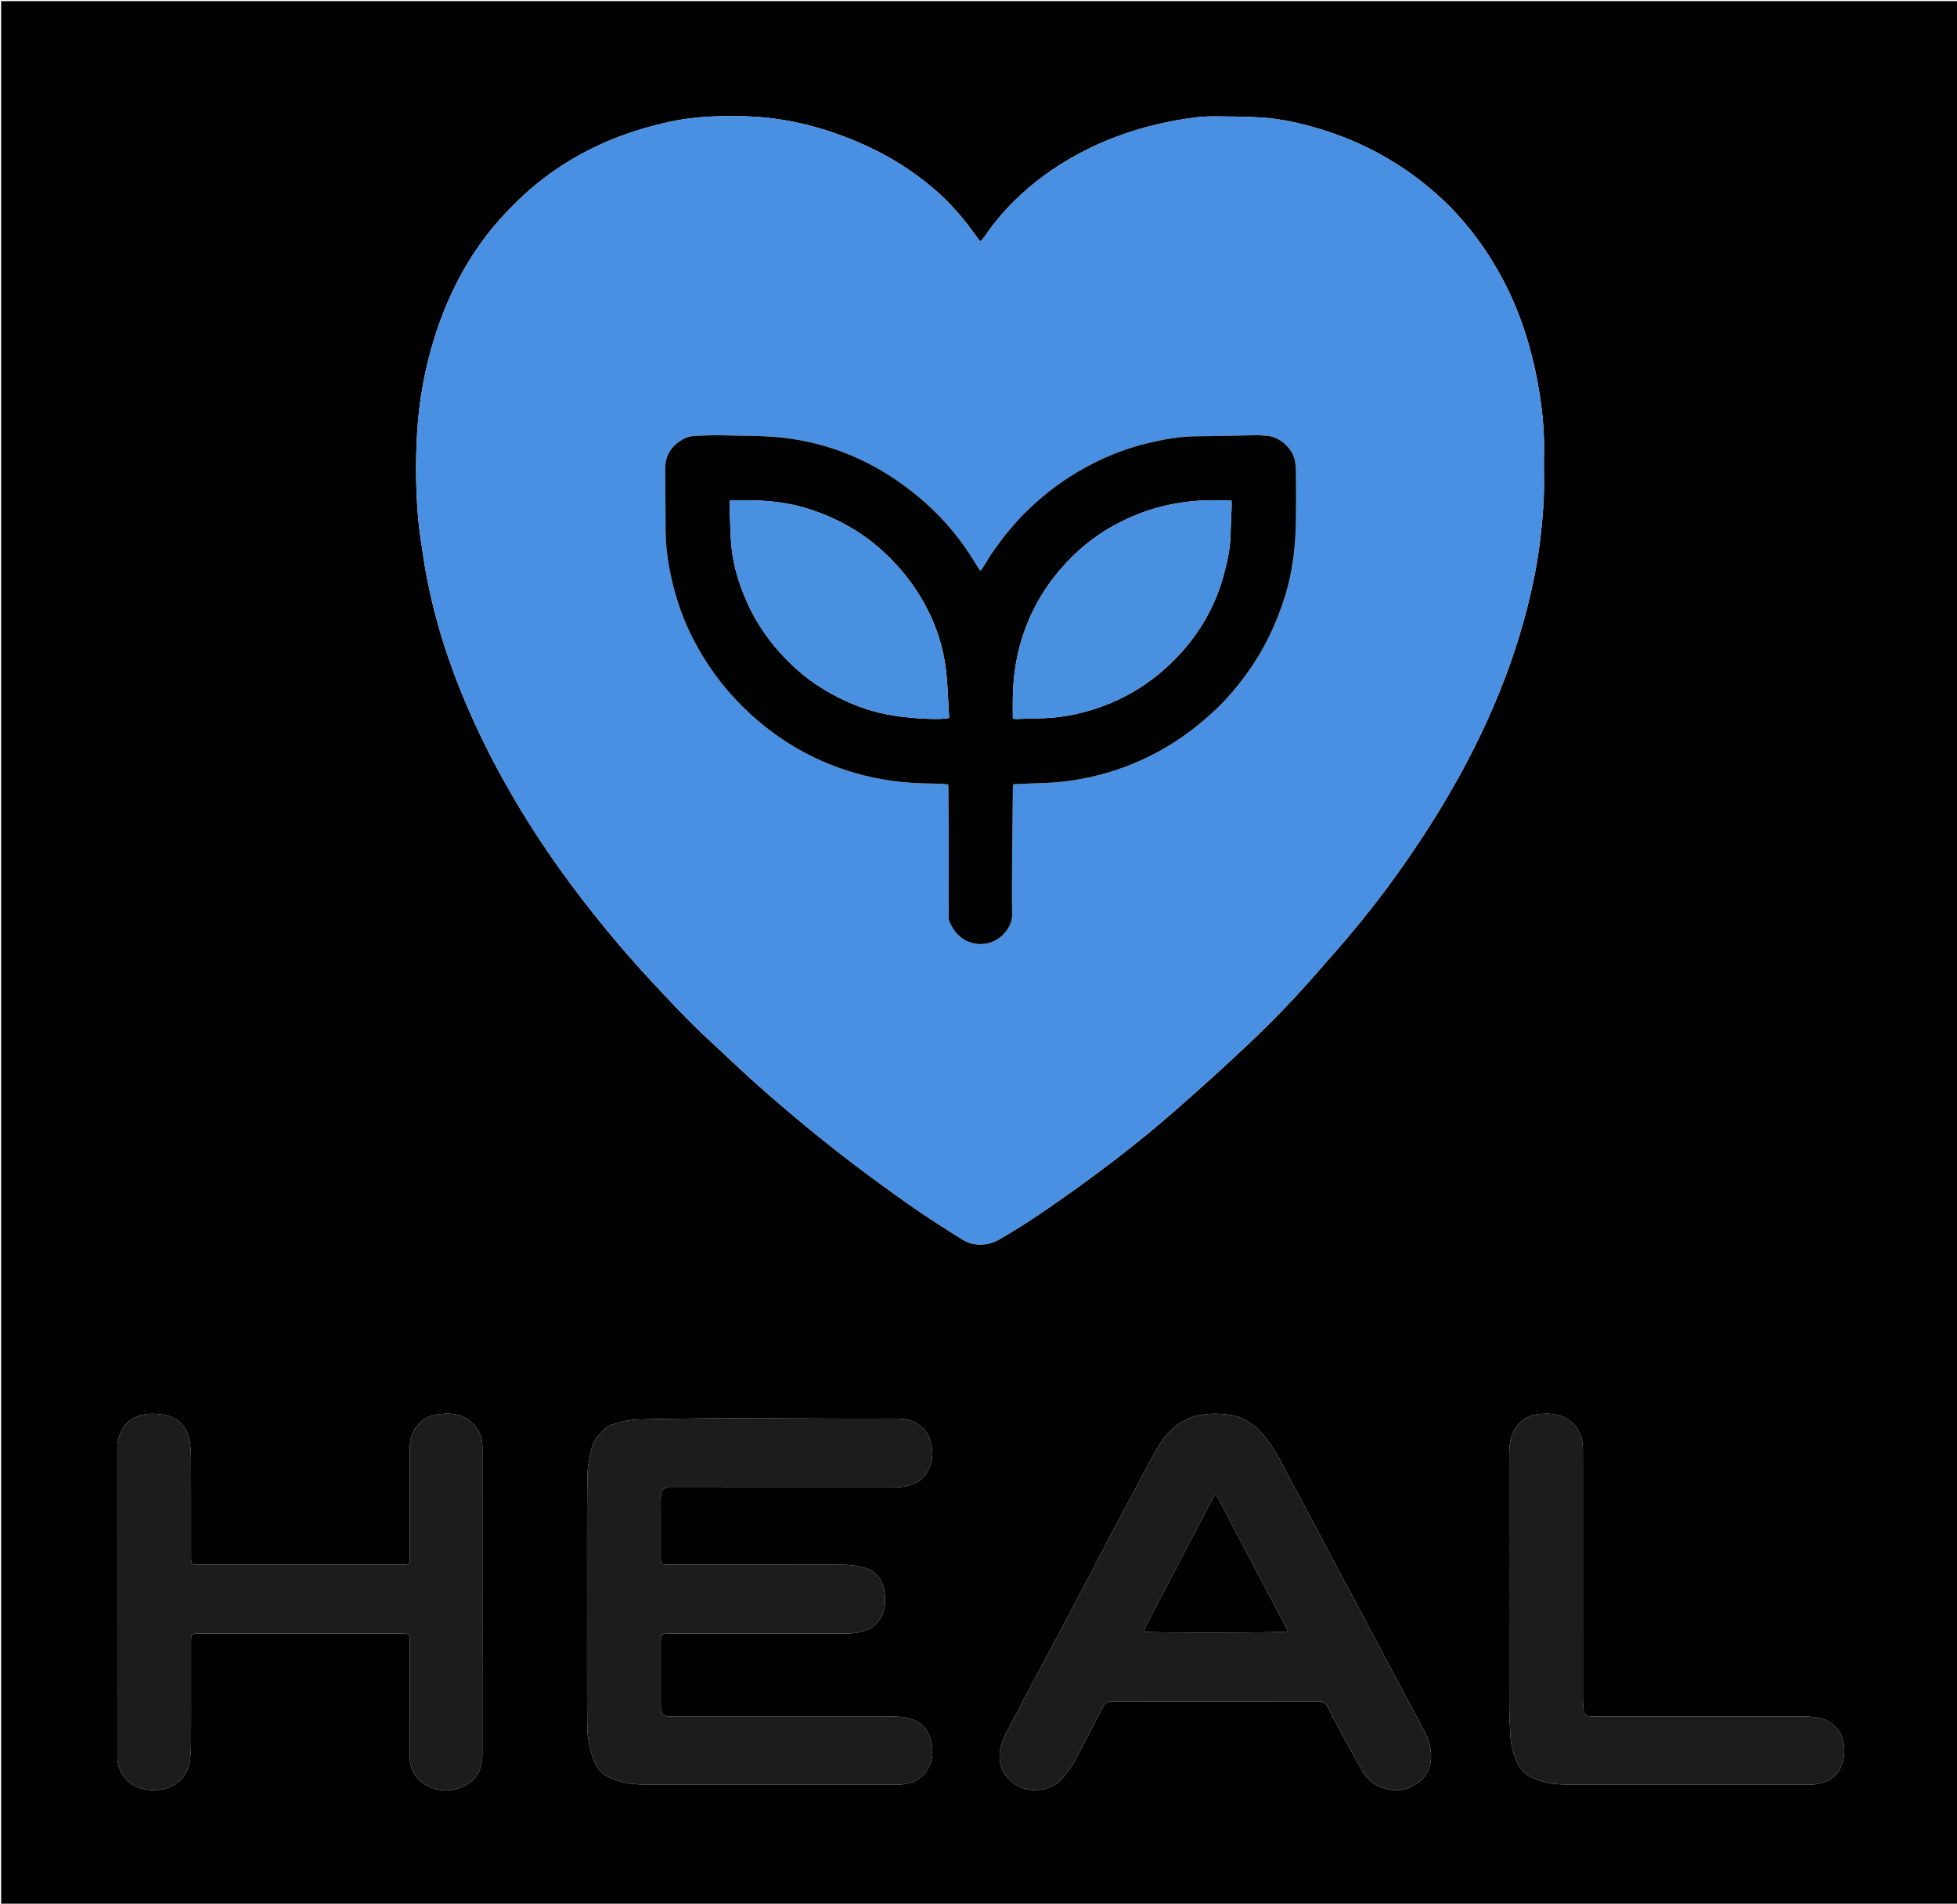 <svg version="1.1" id="Layer_1" xmlns="http://www.w3.org/2000/svg" xmlns:xlink="http://www.w3.org/1999/xlink" x="0px" y="0px"
	 width="100%" viewBox="0 0 3400 3307" enable-background="new 0 0 3400 3307" xml:space="preserve">
<path fill="#000000" opacity="1" stroke="none" 
	d="
M1930,3310 
	C1286.667,3310 644.334,3310 2,3310 
	C2,2207.334 2,1104.668 2,2.001 
	C1135.332,2.001 2268.665,2.001 3401.998,2 
	C3401.999,1104.665 3401.999,2207.331 3401.999,3309.998 
	C2911.667,3310 2421.333,3310 1930,3310 
M1002.531,271.574 
	C969.103,290.481 938.182,312.704 909.919,338.857 
	C879.249,367.239 851.592,398.045 828.098,432.626 
	C796.466,479.186 772.972,529.574 755.924,583.137 
	C738.419,638.136 728.064,694.57 724.698,751.994 
	C721.875,800.156 722.241,848.535 726.167,896.691 
	C728.131,920.775 732.017,944.729 735.676,968.644 
	C747.685,1047.141 769.469,1122.985 798.962,1196.618 
	C818.754,1246.035 841.472,1294.104 866.861,1340.928 
	C898.304,1398.917 933.179,1454.754 971.539,1508.375 
	C1021.698,1578.489 1076.206,1645.082 1135.032,1708.137 
	C1165.914,1741.24 1196.802,1774.323 1230.066,1805.079 
	C1264.48,1836.898 1298.231,1869.481 1333.585,1900.22 
	C1373.19,1934.656 1413.588,1968.267 1454.899,2000.63 
	C1495.199,2032.202 1536.625,2062.401 1578.433,2091.964 
	C1608.826,2113.457 1640.389,2133.341 1671.922,2153.159 
	C1690.975,2165.134 1716.142,2164.423 1735.535,2153.387 
	C1774.04,2131.475 1810.59,2106.524 1846.771,2081.076 
	C1912.901,2034.566 1977.1,1985.461 2038.052,1932.337 
	C2082.402,1893.682 2126.097,1854.213 2168.839,1813.792 
	C2207.763,1776.982 2245.171,1738.539 2280.612,1698.303 
	C2308.263,1666.911 2336.045,1635.589 2362.503,1603.202 
	C2405.636,1550.401 2445.355,1495.05 2482.1,1437.579 
	C2521.022,1376.702 2555.981,1313.68 2585.651,1247.767 
	C2613.391,1186.142 2636.179,1122.758 2652.953,1057.263 
	C2662.848,1018.626 2670.774,979.565 2675.573,939.975 
	C2678.603,914.977 2681.009,889.836 2682.093,864.69 
	C2683.196,839.074 2681.822,813.361 2682.456,787.714 
	C2683.448,747.643 2679.275,708.107 2672.207,668.762 
	C2660.141,601.594 2639.623,537.297 2606.566,477.39 
	C2575.269,420.671 2535.717,370.535 2486.045,328.604 
	C2429.072,280.511 2364.876,245.763 2293.554,224.264 
	C2260.073,214.171 2226.01,206.214 2191.027,204.096 
	C2163.812,202.449 2136.487,202.317 2109.208,202.165 
	C2096.95,202.097 2084.584,202.901 2072.435,204.548 
	C2001.963,214.103 1934.786,234.191 1872.052,268.222 
	C1831.161,290.403 1793.85,317.445 1760.852,350.262 
	C1742.67,368.345 1726.271,387.981 1711.771,409.175 
	C1709.418,412.614 1706.598,415.733 1703.328,419.835 
	C1699.706,414.985 1696.882,411.342 1694.203,407.595 
	C1673.428,378.543 1650.135,351.64 1622.996,328.44 
	C1586.917,297.596 1547.158,272.235 1503.833,252.664 
	C1438.057,222.951 1369.467,204.427 1297.044,202.119 
	C1251.412,200.664 1205.925,202.042 1161.05,212.034 
	C1105.871,224.321 1053.094,242.893 1002.531,271.574 
M1147.936,2619.028 
	C1147.989,2612.031 1147.729,2605.014 1148.169,2598.041 
	C1148.803,2588 1152.723,2584.357 1162.542,2583.942 
	C1165.869,2583.801 1169.207,2583.886 1172.539,2583.886 
	C1299.185,2583.884 1425.831,2583.924 1552.476,2583.783 
	C1560.075,2583.775 1567.88,2583.171 1575.221,2581.357 
	C1587.227,2578.389 1598.603,2573.886 1606.61,2563.35 
	C1622.296,2542.711 1622.671,2520.335 1614.322,2497.13 
	C1611.499,2489.281 1606.183,2482.942 1599.531,2477.408 
	C1586.557,2466.613 1571.064,2464.128 1555.44,2464.217 
	C1406.178,2465.067 1256.901,2461.652 1107.651,2465.832 
	C1092.115,2466.267 1077.381,2470.21 1062.778,2474.877 
	C1059.362,2475.969 1055.993,2477.872 1053.201,2480.139 
	C1040.473,2490.474 1030.473,2503.141 1026.951,2519.284 
	C1023.632,2534.492 1020.509,2550.112 1020.364,2565.579 
	C1019.66,2640.56 1019.965,2715.551 1019.958,2790.538 
	C1019.951,2858.86 1019.695,2927.184 1020.196,2995.502 
	C1020.368,3018.91 1024.298,3041.934 1034.216,3063.518 
	C1038.964,3073.852 1046.365,3081.562 1056.64,3086.65 
	C1076.501,3096.485 1097.612,3100.03 1119.567,3100.023 
	C1266.209,3099.981 1412.851,3100.003 1559.494,3100.001 
	C1561.827,3100.001 1564.18,3100.158 1566.489,3099.913 
	C1582.228,3098.237 1596.839,3093.157 1606.742,3080.451 
	C1622.495,3060.241 1623.136,3037.56 1614.129,3014.301 
	C1609.464,3002.258 1600.833,2993.736 1589.038,2988.436 
	C1578.516,2983.708 1567.455,2981.979 1555.975,2981.983 
	C1427.33,2982.027 1298.685,2982.017 1170.039,2981.999 
	C1151.155,2981.996 1148.099,2978.884 1147.94,2959.879 
	C1147.926,2958.213 1147.934,2956.546 1147.934,2954.88 
	C1147.935,2921.552 1147.933,2888.224 1147.937,2854.896 
	C1147.94,2837.895 1147.945,2837.887 1164.788,2837.886 
	C1266.104,2837.883 1367.421,2837.939 1468.737,2837.78 
	C1477.008,2837.767 1485.46,2837.103 1493.5,2835.289 
	C1503.533,2833.024 1513.406,2829.548 1520.998,2821.946 
	C1537.388,2805.534 1540.146,2785.487 1536.474,2763.684 
	C1532.661,2741.041 1518.897,2727.358 1497.29,2722.035 
	C1486.422,2719.357 1474.92,2718.201 1463.699,2718.168 
	C1363.716,2717.882 1263.732,2718.003 1163.749,2717.992 
	C1160.418,2717.992 1157.081,2717.981 1153.758,2717.781 
	C1150.228,2717.567 1148.331,2715.499 1148.132,2711.998 
	C1147.981,2709.338 1147.946,2706.669 1147.945,2704.005 
	C1147.932,2676.343 1147.936,2648.681 1147.936,2619.028 
M1847.624,2822.58 
	C1841.078,2834.928 1834.558,2847.291 1827.98,2859.623 
	C1813.564,2886.652 1799.051,2913.629 1784.708,2940.697 
	C1773.953,2960.995 1763.758,2981.597 1752.63,3001.686 
	C1745.617,3014.348 1739.946,3027.414 1737.355,3041.576 
	C1736.245,3047.642 1736.394,3054.189 1737.293,3060.324 
	C1739.58,3075.923 1747.969,3087.917 1760.485,3097.412 
	C1788.137,3118.389 1826.323,3109.688 1842.379,3092.819 
	C1853.755,3080.868 1862.965,3067.593 1870.53,3053.019 
	C1885.718,3023.756 1901.216,2994.652 1916.151,2965.261 
	C1919.634,2958.408 1923.829,2955.705 1931.642,2955.72 
	C2051.261,2955.946 2170.88,2955.963 2290.498,2955.691 
	C2298.855,2955.672 2303.38,2958.918 2306.888,2965.818 
	C2314.888,2981.551 2323.007,2997.23 2331.455,3012.725 
	C2343.082,3034.053 2354.944,3055.255 2366.915,3076.391 
	C2378.109,3096.155 2395.833,3105.958 2417.801,3109.343 
	C2441.601,3113.01 2468.741,3099.261 2480.065,3078.092 
	C2487.442,3064.302 2487.2,3049.913 2484.755,3035.289 
	C2482.356,3020.942 2475.322,3008.369 2468.507,2995.757 
	C2460.91,2981.697 2453.399,2967.59 2445.874,2953.491 
	C2436.313,2935.58 2426.775,2917.657 2417.23,2899.737 
	C2404.862,2876.518 2392.484,2853.305 2380.134,2830.077 
	C2371.54,2813.915 2363.015,2797.716 2354.406,2781.562 
	C2341.094,2756.585 2327.704,2731.649 2314.406,2706.665 
	C2300.487,2680.513 2286.663,2654.311 2272.751,2628.155 
	C2259.147,2602.58 2245.211,2577.177 2231.935,2551.434 
	C2221.224,2530.667 2209.846,2510.379 2194.831,2492.378 
	C2179.836,2474.402 2161.09,2461.884 2137.877,2458.067 
	C2124.863,2455.927 2111.271,2455.317 2098.132,2456.39 
	C2078.381,2458.004 2059.794,2463.891 2043.676,2476.575 
	C2029.493,2487.737 2018.778,2501.704 2009.882,2516.919 
	C1997.962,2537.305 1987.326,2558.442 1976.183,2579.281 
	C1961.424,2606.881 1946.641,2634.469 1931.997,2662.131 
	C1922.028,2680.96 1912.346,2699.942 1902.417,2718.794 
	C1884.417,2752.972 1866.329,2787.104 1847.624,2822.58 
M331.902,2919 
	C331.902,2897.006 331.891,2875.012 331.906,2853.018 
	C331.917,2837.923 331.933,2837.891 346.646,2837.89 
	C463.616,2837.881 580.587,2837.881 697.557,2837.891 
	C711.891,2837.892 711.925,2837.93 711.928,2852.357 
	C711.942,2912.675 711.932,2972.993 711.937,3033.311 
	C711.938,3040.642 711.595,3047.998 712.069,3055.3 
	C713.514,3077.555 724.887,3093.917 744.515,3103.356 
	C761.553,3111.55 779.992,3112.273 798.134,3106.146 
	C816.598,3099.909 829.905,3087.914 835.261,3068.789 
	C837.289,3061.548 838.007,3053.724 838.013,3046.165 
	C838.14,2874.542 838.086,2702.919 838.064,2531.296 
	C838.064,2523.965 838.371,2516.615 837.969,2509.305 
	C837.039,2492.392 829.654,2478.624 816.347,2468.252 
	C799.261,2454.936 779.529,2454.111 759.251,2457.22 
	C748.554,2458.86 738.714,2462.852 730.662,2470.428 
	C717.799,2482.532 711.904,2497.527 711.919,2515.094 
	C711.97,2577.078 711.937,2639.063 711.932,2701.047 
	C711.932,2704.046 712.056,2707.056 711.852,2710.042 
	C711.413,2716.441 710.391,2717.439 704.091,2717.929 
	C702.103,2718.084 700.094,2717.998 698.095,2717.998 
	C580.791,2718 463.488,2718.004 346.184,2717.994 
	C331.942,2717.993 331.911,2717.958 331.908,2703.461 
	C331.895,2647.475 332.004,2591.489 331.81,2535.504 
	C331.775,2525.221 331.239,2514.838 329.719,2504.683 
	C326.215,2481.277 310.518,2462.015 285.721,2457.903 
	C275.956,2456.284 265.722,2455.293 255.954,2456.352 
	C235.65,2458.552 219.389,2467.815 210.182,2487.26 
	C205.95,2496.197 203.885,2505.351 203.889,2515.225 
	C203.956,2693.513 203.936,2871.801 203.94,3050.089 
	C203.94,3052.421 203.796,3054.778 204.07,3057.081 
	C205.903,3072.514 211.796,3085.601 224.216,3095.822 
	C234.247,3104.077 245.835,3107.697 258.076,3109.227 
	C294.366,3113.762 326.508,3092.752 330.122,3056.817 
	C330.919,3048.889 331.785,3040.923 331.823,3032.971 
	C332.001,2995.648 331.902,2958.324 331.902,2919 
M3171.228,2987.406 
	C3160.46,2983.513 3149.394,2981.929 3137.909,2981.94 
	C3017.251,2982.053 2896.594,2982.016 2775.936,2981.983 
	C2771.283,2981.982 2766.596,2981.872 2761.985,2981.319 
	C2756.135,2980.617 2751.971,2977.641 2751.37,2971.262 
	C2750.841,2965.646 2750.108,2960.013 2750.106,2954.388 
	C2750.036,2812.065 2750.051,2669.743 2750.044,2527.42 
	C2750.044,2522.754 2750.146,2518.08 2749.907,2513.424 
	C2748.437,2484.717 2732.142,2463.985 2704.372,2457.499 
	C2695.163,2455.348 2685.123,2455.56 2675.579,2456.263 
	C2648.187,2458.283 2629.079,2477.819 2624.233,2501.945 
	C2622.803,2509.068 2622.168,2516.469 2622.162,2523.743 
	C2622.046,2669.732 2622.007,2815.721 2622.164,2961.71 
	C2622.183,2979.661 2623.02,2997.636 2624.187,3015.554 
	C2625.276,3032.284 2629.306,3048.389 2636.727,3063.596 
	C2641.741,3073.874 2649.077,3081.569 2659.278,3086.748 
	C2678.778,3096.649 2699.675,3099.969 2721.226,3099.977 
	C2862.548,3100.029 3003.871,3100.003 3145.194,3100 
	C3147.527,3100 3149.91,3100.273 3152.185,3099.9 
	C3172.031,3096.642 3189.342,3089.677 3198.302,3069.575 
	C3204.229,3056.279 3205.23,3042.523 3202.997,3028.515 
	C3200.021,3009.846 3190.093,2996.001 3171.228,2987.406 
z"/>
<path fill="#4A90E2" opacity="1" stroke="none" 
	d="
M1003.151,271.179 
	C1053.094,242.893 1105.871,224.321 1161.05,212.034 
	C1205.925,202.042 1251.412,200.664 1297.044,202.119 
	C1369.467,204.427 1438.057,222.951 1503.833,252.664 
	C1547.158,272.235 1586.917,297.596 1622.996,328.44 
	C1650.135,351.64 1673.428,378.543 1694.203,407.595 
	C1696.882,411.342 1699.706,414.985 1703.328,419.835 
	C1706.598,415.733 1709.418,412.614 1711.771,409.175 
	C1726.271,387.981 1742.67,368.345 1760.852,350.262 
	C1793.85,317.445 1831.161,290.403 1872.052,268.222 
	C1934.786,234.191 2001.963,214.103 2072.435,204.548 
	C2084.584,202.901 2096.95,202.097 2109.208,202.165 
	C2136.487,202.317 2163.812,202.449 2191.027,204.096 
	C2226.01,206.214 2260.073,214.171 2293.554,224.264 
	C2364.876,245.763 2429.072,280.511 2486.045,328.604 
	C2535.717,370.535 2575.269,420.671 2606.566,477.39 
	C2639.623,537.297 2660.141,601.594 2672.207,668.762 
	C2679.275,708.107 2683.448,747.643 2682.456,787.714 
	C2681.822,813.361 2683.196,839.074 2682.093,864.69 
	C2681.009,889.836 2678.603,914.977 2675.573,939.975 
	C2670.774,979.565 2662.848,1018.626 2652.953,1057.263 
	C2636.179,1122.758 2613.391,1186.142 2585.651,1247.767 
	C2555.981,1313.68 2521.022,1376.702 2482.1,1437.579 
	C2445.355,1495.05 2405.636,1550.401 2362.503,1603.202 
	C2336.045,1635.589 2308.263,1666.911 2280.612,1698.303 
	C2245.171,1738.539 2207.763,1776.982 2168.839,1813.792 
	C2126.097,1854.213 2082.402,1893.682 2038.052,1932.337 
	C1977.1,1985.461 1912.901,2034.566 1846.771,2081.076 
	C1810.59,2106.524 1774.04,2131.475 1735.535,2153.387 
	C1716.142,2164.423 1690.975,2165.134 1671.922,2153.159 
	C1640.389,2133.341 1608.826,2113.457 1578.433,2091.964 
	C1536.625,2062.401 1495.199,2032.202 1454.899,2000.63 
	C1413.588,1968.267 1373.19,1934.656 1333.585,1900.22 
	C1298.231,1869.481 1264.48,1836.898 1230.066,1805.079 
	C1196.802,1774.323 1165.914,1741.24 1135.032,1708.137 
	C1076.206,1645.082 1021.698,1578.489 971.539,1508.375 
	C933.179,1454.754 898.304,1398.917 866.861,1340.928 
	C841.472,1294.104 818.754,1246.035 798.962,1196.618 
	C769.469,1122.985 747.685,1047.141 735.676,968.644 
	C732.017,944.729 728.131,920.775 726.167,896.691 
	C722.241,848.535 721.875,800.156 724.698,751.994 
	C728.064,694.57 738.419,638.136 755.924,583.137 
	C772.972,529.574 796.466,479.186 828.098,432.626 
	C851.592,398.045 879.249,367.239 909.919,338.857 
	C938.182,312.704 969.103,290.481 1003.151,271.179 
M1768.511,903.516 
	C1760.543,912.861 1752.289,921.981 1744.688,931.616 
	C1737.277,941.01 1730.504,950.91 1723.505,960.627 
	C1716.484,970.377 1711.575,981.611 1703.217,991.704 
	C1700.03,986.834 1697.561,983.348 1695.382,979.689 
	C1665.581,929.642 1627.328,887.059 1581.322,851.502 
	C1516.458,801.371 1443.346,769.946 1361.931,760.551 
	C1324.716,756.256 1286.882,757.171 1249.318,756.135 
	C1236.7,755.787 1224.048,756.759 1211.41,757.039 
	C1203.69,757.21 1196.197,758.169 1189.179,761.733 
	C1167.703,772.638 1155.739,789.732 1155.726,814.145 
	C1155.708,847.458 1156.401,880.772 1156.238,914.082 
	C1156.09,944.456 1159.664,974.307 1166.294,1003.903 
	C1174.546,1040.739 1186.783,1076.184 1204.022,1109.717 
	C1226.832,1154.085 1255.87,1193.883 1291.646,1228.961 
	C1330.574,1267.131 1374.414,1297.754 1423.995,1320.241 
	C1463.9,1338.34 1505.608,1350.232 1548.997,1356.337 
	C1573.084,1359.726 1597.282,1361.052 1621.588,1361.162 
	C1630.09,1361.2 1638.588,1362.084 1647.301,1362.594 
	C1647.456,1365.094 1647.634,1366.719 1647.647,1368.345 
	C1647.884,1397.327 1648.224,1426.308 1648.294,1455.29 
	C1648.404,1500.62 1648.322,1545.95 1648.344,1591.28 
	C1648.345,1593.938 1647.812,1596.899 1648.765,1599.207 
	C1655.449,1615.384 1665.41,1628.841 1682.179,1635.72 
	C1707.517,1646.113 1735.419,1637.09 1750.494,1614.028 
	C1755.686,1606.084 1758.751,1597.891 1758.535,1587.952 
	C1757.954,1561.3 1758.185,1534.626 1758.372,1507.963 
	C1758.698,1461.354 1759.224,1414.747 1759.706,1368.14 
	C1759.726,1366.273 1760.159,1364.41 1760.423,1362.36 
	C1779.305,1361.564 1797.532,1360.624 1815.771,1360.067 
	C1841.438,1359.285 1866.702,1355.856 1891.81,1350.439 
	C1978.007,1331.84 2051.934,1290.601 2115.16,1229.715 
	C2132.906,1212.625 2148.714,1193.723 2163.388,1173.868 
	C2195.128,1130.922 2217.993,1083.626 2233.488,1032.647 
	C2246.837,988.727 2251.163,943.572 2251.623,897.932 
	C2251.881,872.27 2251.781,846.603 2251.593,820.939 
	C2251.544,814.339 2251.013,807.666 2249.906,801.162 
	C2246.313,780.051 2224.724,759.68 2203.472,757.304 
	C2195.888,756.456 2188.207,755.981 2180.581,756.091 
	C2146.633,756.578 2112.691,757.709 2078.743,757.887 
	C2049.549,758.04 2021.184,763.335 1993.028,770.117 
	C1944.059,781.913 1898.714,802.302 1856.459,829.512 
	C1824.42,850.144 1795.688,874.843 1768.511,903.516 
z"/>
<path fill="#1C1C1C" opacity="1" stroke="none" 
	d="
M1147.936,2620.023 
	C1147.936,2648.681 1147.932,2676.343 1147.945,2704.005 
	C1147.946,2706.669 1147.981,2709.338 1148.132,2711.998 
	C1148.331,2715.499 1150.228,2717.567 1153.758,2717.781 
	C1157.081,2717.981 1160.418,2717.992 1163.749,2717.992 
	C1263.732,2718.003 1363.716,2717.882 1463.699,2718.168 
	C1474.92,2718.201 1486.422,2719.357 1497.29,2722.035 
	C1518.897,2727.358 1532.661,2741.041 1536.474,2763.684 
	C1540.146,2785.487 1537.388,2805.534 1520.998,2821.946 
	C1513.406,2829.548 1503.533,2833.024 1493.5,2835.289 
	C1485.46,2837.103 1477.008,2837.767 1468.737,2837.78 
	C1367.421,2837.939 1266.104,2837.883 1164.788,2837.886 
	C1147.945,2837.887 1147.94,2837.895 1147.937,2854.896 
	C1147.933,2888.224 1147.935,2921.552 1147.934,2954.88 
	C1147.934,2956.546 1147.926,2958.213 1147.94,2959.879 
	C1148.099,2978.884 1151.155,2981.996 1170.039,2981.999 
	C1298.685,2982.017 1427.33,2982.027 1555.975,2981.983 
	C1567.455,2981.979 1578.516,2983.708 1589.038,2988.436 
	C1600.833,2993.736 1609.464,3002.258 1614.129,3014.301 
	C1623.136,3037.56 1622.495,3060.241 1606.742,3080.451 
	C1596.839,3093.157 1582.228,3098.237 1566.489,3099.913 
	C1564.18,3100.158 1561.827,3100.001 1559.494,3100.001 
	C1412.851,3100.003 1266.209,3099.981 1119.567,3100.023 
	C1097.612,3100.03 1076.501,3096.485 1056.64,3086.65 
	C1046.365,3081.562 1038.964,3073.852 1034.216,3063.518 
	C1024.298,3041.934 1020.368,3018.91 1020.196,2995.502 
	C1019.695,2927.184 1019.951,2858.86 1019.958,2790.538 
	C1019.965,2715.551 1019.66,2640.56 1020.364,2565.579 
	C1020.509,2550.112 1023.632,2534.492 1026.951,2519.284 
	C1030.473,2503.141 1040.473,2490.474 1053.201,2480.139 
	C1055.993,2477.872 1059.362,2475.969 1062.778,2474.877 
	C1077.381,2470.21 1092.115,2466.267 1107.651,2465.832 
	C1256.901,2461.652 1406.178,2465.067 1555.44,2464.217 
	C1571.064,2464.128 1586.557,2466.613 1599.531,2477.408 
	C1606.183,2482.942 1611.499,2489.281 1614.322,2497.13 
	C1622.671,2520.335 1622.296,2542.711 1606.61,2563.35 
	C1598.603,2573.886 1587.227,2578.389 1575.221,2581.357 
	C1567.88,2583.171 1560.075,2583.775 1552.476,2583.783 
	C1425.831,2583.924 1299.185,2583.884 1172.539,2583.886 
	C1169.207,2583.886 1165.869,2583.801 1162.542,2583.942 
	C1152.723,2584.357 1148.803,2588 1148.169,2598.041 
	C1147.729,2605.014 1147.989,2612.031 1147.936,2620.023 
z"/>
<path fill="#1C1C1C" opacity="1" stroke="none" 
	d="
M1847.951,2821.917 
	C1866.329,2787.104 1884.417,2752.972 1902.417,2718.794 
	C1912.346,2699.942 1922.028,2680.96 1931.997,2662.131 
	C1946.641,2634.469 1961.424,2606.881 1976.183,2579.281 
	C1987.326,2558.442 1997.962,2537.305 2009.882,2516.919 
	C2018.778,2501.704 2029.493,2487.737 2043.676,2476.575 
	C2059.794,2463.891 2078.381,2458.004 2098.132,2456.39 
	C2111.271,2455.317 2124.863,2455.927 2137.877,2458.067 
	C2161.09,2461.884 2179.836,2474.402 2194.831,2492.378 
	C2209.846,2510.379 2221.224,2530.667 2231.935,2551.434 
	C2245.211,2577.177 2259.147,2602.58 2272.751,2628.155 
	C2286.663,2654.311 2300.487,2680.513 2314.406,2706.665 
	C2327.704,2731.649 2341.094,2756.585 2354.406,2781.562 
	C2363.015,2797.716 2371.54,2813.915 2380.134,2830.077 
	C2392.484,2853.305 2404.862,2876.518 2417.23,2899.737 
	C2426.775,2917.657 2436.313,2935.58 2445.874,2953.491 
	C2453.399,2967.59 2460.91,2981.697 2468.507,2995.757 
	C2475.322,3008.369 2482.356,3020.942 2484.755,3035.289 
	C2487.2,3049.913 2487.442,3064.302 2480.065,3078.092 
	C2468.741,3099.261 2441.601,3113.01 2417.801,3109.343 
	C2395.833,3105.958 2378.109,3096.155 2366.915,3076.391 
	C2354.944,3055.255 2343.082,3034.053 2331.455,3012.725 
	C2323.007,2997.23 2314.888,2981.551 2306.888,2965.818 
	C2303.38,2958.918 2298.855,2955.672 2290.498,2955.691 
	C2170.88,2955.963 2051.261,2955.946 1931.642,2955.72 
	C1923.829,2955.705 1919.634,2958.408 1916.151,2965.261 
	C1901.216,2994.652 1885.718,3023.756 1870.53,3053.019 
	C1862.965,3067.593 1853.755,3080.868 1842.379,3092.819 
	C1826.323,3109.688 1788.137,3118.389 1760.485,3097.412 
	C1747.969,3087.917 1739.58,3075.923 1737.293,3060.324 
	C1736.394,3054.189 1736.245,3047.642 1737.355,3041.576 
	C1739.946,3027.414 1745.617,3014.348 1752.63,3001.686 
	C1763.758,2981.597 1773.953,2960.995 1784.708,2940.697 
	C1799.051,2913.629 1813.564,2886.652 1827.98,2859.623 
	C1834.558,2847.291 1841.078,2834.928 1847.951,2821.917 
M2055.686,2700.667 
	C2052.92,2705.979 2050.15,2711.288 2047.39,2716.602 
	C2038.644,2733.444 2029.958,2750.317 2021.142,2767.122 
	C2010.626,2787.167 1999.964,2807.136 1989.472,2827.193 
	C1988.335,2829.366 1987.907,2831.91 1987.13,2834.345 
	C1997.681,2836.885 2228.585,2836.55 2236.666,2834.014 
	C2236.013,2831.904 2235.654,2829.635 2234.654,2827.697 
	C2228.697,2816.16 2222.599,2804.697 2216.536,2793.215 
	C2192.598,2747.882 2168.624,2702.567 2144.729,2657.211 
	C2135.108,2638.948 2125.69,2620.577 2116.078,2602.309 
	C2115.092,2600.433 2113.41,2598.922 2110.904,2595.823 
	C2092.267,2631.17 2074.3,2665.249 2055.686,2700.667 
z"/>
<path fill="#1C1C1C" opacity="1" stroke="none" 
	d="
M331.901,2920 
	C331.902,2958.324 332.001,2995.648 331.823,3032.971 
	C331.785,3040.923 330.919,3048.889 330.122,3056.817 
	C326.508,3092.752 294.366,3113.762 258.076,3109.227 
	C245.835,3107.697 234.247,3104.077 224.216,3095.822 
	C211.796,3085.601 205.903,3072.514 204.07,3057.081 
	C203.796,3054.778 203.94,3052.421 203.94,3050.089 
	C203.936,2871.801 203.956,2693.513 203.889,2515.225 
	C203.885,2505.351 205.95,2496.197 210.182,2487.26 
	C219.389,2467.815 235.65,2458.552 255.954,2456.352 
	C265.722,2455.293 275.956,2456.284 285.721,2457.903 
	C310.518,2462.015 326.215,2481.277 329.719,2504.683 
	C331.239,2514.838 331.775,2525.221 331.81,2535.504 
	C332.004,2591.489 331.895,2647.475 331.908,2703.461 
	C331.911,2717.958 331.942,2717.993 346.184,2717.994 
	C463.488,2718.004 580.791,2718 698.095,2717.998 
	C700.094,2717.998 702.103,2718.084 704.091,2717.929 
	C710.391,2717.439 711.413,2716.441 711.852,2710.042 
	C712.056,2707.056 711.932,2704.046 711.932,2701.047 
	C711.937,2639.063 711.97,2577.078 711.919,2515.094 
	C711.904,2497.527 717.799,2482.532 730.662,2470.428 
	C738.714,2462.852 748.554,2458.86 759.251,2457.22 
	C779.529,2454.111 799.261,2454.936 816.347,2468.252 
	C829.654,2478.624 837.039,2492.392 837.969,2509.305 
	C838.371,2516.615 838.064,2523.965 838.064,2531.296 
	C838.086,2702.919 838.14,2874.542 838.013,3046.165 
	C838.007,3053.724 837.289,3061.548 835.261,3068.789 
	C829.905,3087.914 816.598,3099.909 798.134,3106.146 
	C779.992,3112.273 761.553,3111.55 744.515,3103.356 
	C724.887,3093.917 713.514,3077.555 712.069,3055.3 
	C711.595,3047.998 711.938,3040.642 711.937,3033.311 
	C711.932,2972.993 711.942,2912.675 711.928,2852.357 
	C711.925,2837.93 711.891,2837.892 697.557,2837.891 
	C580.587,2837.881 463.616,2837.881 346.646,2837.89 
	C331.933,2837.891 331.917,2837.923 331.906,2853.018 
	C331.891,2875.012 331.902,2897.006 331.901,2920 
z"/>
<path fill="#1C1C1C" opacity="1" stroke="none" 
	d="
M3171.96,2987.662 
	C3190.093,2996.001 3200.021,3009.846 3202.997,3028.515 
	C3205.23,3042.523 3204.229,3056.279 3198.302,3069.575 
	C3189.342,3089.677 3172.031,3096.642 3152.185,3099.9 
	C3149.91,3100.273 3147.527,3100 3145.194,3100 
	C3003.871,3100.003 2862.548,3100.029 2721.226,3099.977 
	C2699.675,3099.969 2678.778,3096.649 2659.278,3086.748 
	C2649.077,3081.569 2641.741,3073.874 2636.727,3063.596 
	C2629.306,3048.389 2625.276,3032.284 2624.187,3015.554 
	C2623.02,2997.636 2622.183,2979.661 2622.164,2961.71 
	C2622.007,2815.721 2622.046,2669.732 2622.162,2523.743 
	C2622.168,2516.469 2622.803,2509.068 2624.233,2501.945 
	C2629.079,2477.819 2648.187,2458.283 2675.579,2456.263 
	C2685.123,2455.56 2695.163,2455.348 2704.372,2457.499 
	C2732.142,2463.985 2748.437,2484.717 2749.907,2513.424 
	C2750.146,2518.08 2750.044,2522.754 2750.044,2527.42 
	C2750.051,2669.743 2750.036,2812.065 2750.106,2954.388 
	C2750.108,2960.013 2750.841,2965.646 2751.37,2971.262 
	C2751.971,2977.641 2756.135,2980.617 2761.985,2981.319 
	C2766.596,2981.872 2771.283,2981.982 2775.936,2981.983 
	C2896.594,2982.016 3017.251,2982.053 3137.909,2981.94 
	C3149.394,2981.929 3160.46,2983.513 3171.96,2987.662 
z"/>
<path fill="#000101" opacity="1" stroke="none" 
	d="
M1769.009,903.016 
	C1795.688,874.843 1824.42,850.144 1856.459,829.512 
	C1898.714,802.302 1944.059,781.913 1993.028,770.117 
	C2021.184,763.335 2049.549,758.04 2078.743,757.887 
	C2112.691,757.709 2146.633,756.578 2180.581,756.091 
	C2188.207,755.981 2195.888,756.456 2203.472,757.304 
	C2224.724,759.68 2246.313,780.051 2249.906,801.162 
	C2251.013,807.666 2251.544,814.339 2251.593,820.939 
	C2251.781,846.603 2251.881,872.27 2251.623,897.932 
	C2251.163,943.572 2246.837,988.727 2233.488,1032.647 
	C2217.993,1083.626 2195.128,1130.922 2163.388,1173.868 
	C2148.714,1193.723 2132.906,1212.625 2115.16,1229.715 
	C2051.934,1290.601 1978.007,1331.84 1891.81,1350.439 
	C1866.702,1355.856 1841.438,1359.285 1815.771,1360.067 
	C1797.532,1360.624 1779.305,1361.564 1760.423,1362.36 
	C1760.159,1364.41 1759.726,1366.273 1759.706,1368.14 
	C1759.224,1414.747 1758.698,1461.354 1758.372,1507.963 
	C1758.185,1534.626 1757.954,1561.3 1758.535,1587.952 
	C1758.751,1597.891 1755.686,1606.084 1750.494,1614.028 
	C1735.419,1637.09 1707.517,1646.113 1682.179,1635.72 
	C1665.41,1628.841 1655.449,1615.384 1648.765,1599.207 
	C1647.812,1596.899 1648.345,1593.938 1648.344,1591.28 
	C1648.322,1545.95 1648.404,1500.62 1648.294,1455.29 
	C1648.224,1426.308 1647.884,1397.327 1647.647,1368.345 
	C1647.634,1366.719 1647.456,1365.094 1647.301,1362.594 
	C1638.588,1362.084 1630.09,1361.2 1621.588,1361.162 
	C1597.282,1361.052 1573.084,1359.726 1548.997,1356.337 
	C1505.608,1350.232 1463.9,1338.34 1423.995,1320.241 
	C1374.414,1297.754 1330.574,1267.131 1291.646,1228.961 
	C1255.87,1193.883 1226.832,1154.085 1204.022,1109.717 
	C1186.783,1076.184 1174.546,1040.739 1166.294,1003.903 
	C1159.664,974.307 1156.09,944.456 1156.238,914.082 
	C1156.401,880.772 1155.708,847.458 1155.726,814.145 
	C1155.739,789.732 1167.703,772.638 1189.179,761.733 
	C1196.197,758.169 1203.69,757.21 1211.41,757.039 
	C1224.048,756.759 1236.7,755.787 1249.318,756.135 
	C1286.882,757.171 1324.716,756.256 1361.931,760.551 
	C1443.346,769.946 1516.458,801.371 1581.322,851.502 
	C1627.328,887.059 1665.581,929.642 1695.382,979.689 
	C1697.561,983.348 1700.03,986.834 1703.217,991.704 
	C1711.575,981.611 1716.484,970.377 1723.505,960.627 
	C1730.504,950.91 1737.277,941.01 1744.688,931.616 
	C1752.289,921.981 1760.543,912.861 1769.009,903.016 
M1540.07,1240.833 
	C1574.733,1247.875 1633.588,1251.486 1648.956,1247.074 
	C1647.427,1221.571 1646.716,1195.693 1644.154,1169.999 
	C1639.367,1122.007 1623.775,1077.368 1598.832,1036.141 
	C1580.648,1006.086 1558.204,979.503 1532.039,955.952 
	C1493.027,920.837 1447.977,896.849 1397.906,881.974 
	C1370.036,873.695 1341.325,870.36 1312.386,869.196 
	C1297.853,868.612 1283.277,869.094 1268.251,869.094 
	C1268.006,872.396 1267.628,874.657 1267.705,876.902 
	C1268.473,899.477 1268.505,922.115 1270.324,944.608 
	C1273.242,980.693 1283.695,1014.938 1298.617,1047.84 
	C1318.843,1092.437 1348.048,1130.378 1384.403,1162.937 
	C1405.818,1182.116 1429.604,1197.882 1455.218,1210.877 
	C1481.674,1224.299 1509.189,1234.8 1540.07,1240.833 
M1955.511,902.463 
	C1948.113,906.245 1940.597,909.815 1933.337,913.846 
	C1898.944,932.943 1869.351,957.982 1843.573,987.534 
	C1809.4,1026.709 1785.532,1071.461 1771.852,1121.661 
	C1764.214,1149.689 1760.603,1178.269 1759.744,1207.217 
	C1759.343,1220.738 1759.676,1234.282 1759.676,1248.449 
	C1761.701,1248.622 1764.3,1249.087 1766.886,1249.022 
	C1776.521,1248.781 1786.15,1248.101 1795.783,1248.07 
	C1818.105,1247.997 1840.261,1246.302 1862.156,1241.881 
	C1937.993,1226.566 2001.784,1189.888 2053.311,1132.397 
	C2088.439,1093.203 2112.963,1047.937 2126.606,996.934 
	C2132.447,975.101 2137.198,953.125 2137.767,930.394 
	C2138.158,914.796 2139.056,899.212 2139.636,883.619 
	C2139.806,879.075 2139.663,874.521 2139.663,869.819 
	C2075.237,865.814 2014.425,874.484 1955.511,902.463 
z"/>
<path fill="#000000" opacity="1" stroke="none" 
	d="
M2056.009,2699.998 
	C2074.3,2665.249 2092.267,2631.17 2110.904,2595.823 
	C2113.41,2598.922 2115.092,2600.433 2116.078,2602.309 
	C2125.69,2620.577 2135.108,2638.948 2144.729,2657.211 
	C2168.624,2702.567 2192.598,2747.882 2216.536,2793.215 
	C2222.599,2804.697 2228.697,2816.16 2234.654,2827.697 
	C2235.654,2829.635 2236.013,2831.904 2236.666,2834.014 
	C2228.585,2836.55 1997.681,2836.885 1987.13,2834.345 
	C1987.907,2831.91 1988.335,2829.366 1989.472,2827.193 
	C1999.964,2807.136 2010.626,2787.167 2021.142,2767.122 
	C2029.958,2750.317 2038.644,2733.444 2047.39,2716.602 
	C2050.15,2711.288 2052.92,2705.979 2056.009,2699.998 
z"/>
<path fill="#4A90E1" opacity="1" stroke="none" 
	d="
M1539.248,1240.625 
	C1509.189,1234.8 1481.674,1224.299 1455.218,1210.877 
	C1429.604,1197.882 1405.818,1182.116 1384.403,1162.937 
	C1348.048,1130.378 1318.843,1092.437 1298.617,1047.84 
	C1283.695,1014.938 1273.242,980.693 1270.324,944.608 
	C1268.505,922.115 1268.473,899.477 1267.705,876.902 
	C1267.628,874.657 1268.006,872.396 1268.251,869.094 
	C1283.277,869.094 1297.853,868.612 1312.386,869.196 
	C1341.325,870.36 1370.036,873.695 1397.906,881.974 
	C1447.977,896.849 1493.027,920.837 1532.039,955.952 
	C1558.204,979.503 1580.648,1006.086 1598.832,1036.141 
	C1623.775,1077.368 1639.367,1122.007 1644.154,1169.999 
	C1646.716,1195.693 1647.427,1221.571 1648.956,1247.074 
	C1633.588,1251.486 1574.733,1247.875 1539.248,1240.625 
z"/>
<path fill="#4A90E1" opacity="1" stroke="none" 
	d="
M1956.207,902.169 
	C2014.425,874.484 2075.237,865.814 2139.663,869.819 
	C2139.663,874.521 2139.806,879.075 2139.636,883.619 
	C2139.056,899.212 2138.158,914.796 2137.767,930.394 
	C2137.198,953.125 2132.447,975.101 2126.606,996.934 
	C2112.963,1047.937 2088.439,1093.203 2053.311,1132.397 
	C2001.784,1189.888 1937.993,1226.566 1862.156,1241.881 
	C1840.261,1246.302 1818.105,1247.997 1795.783,1248.07 
	C1786.15,1248.101 1776.521,1248.781 1766.886,1249.022 
	C1764.3,1249.087 1761.701,1248.622 1759.676,1248.449 
	C1759.676,1234.282 1759.343,1220.738 1759.744,1207.217 
	C1760.603,1178.269 1764.214,1149.689 1771.852,1121.661 
	C1785.532,1071.461 1809.4,1026.709 1843.573,987.534 
	C1869.351,957.982 1898.944,932.943 1933.337,913.846 
	C1940.597,909.815 1948.113,906.245 1956.207,902.169 
z"/>
</svg>
